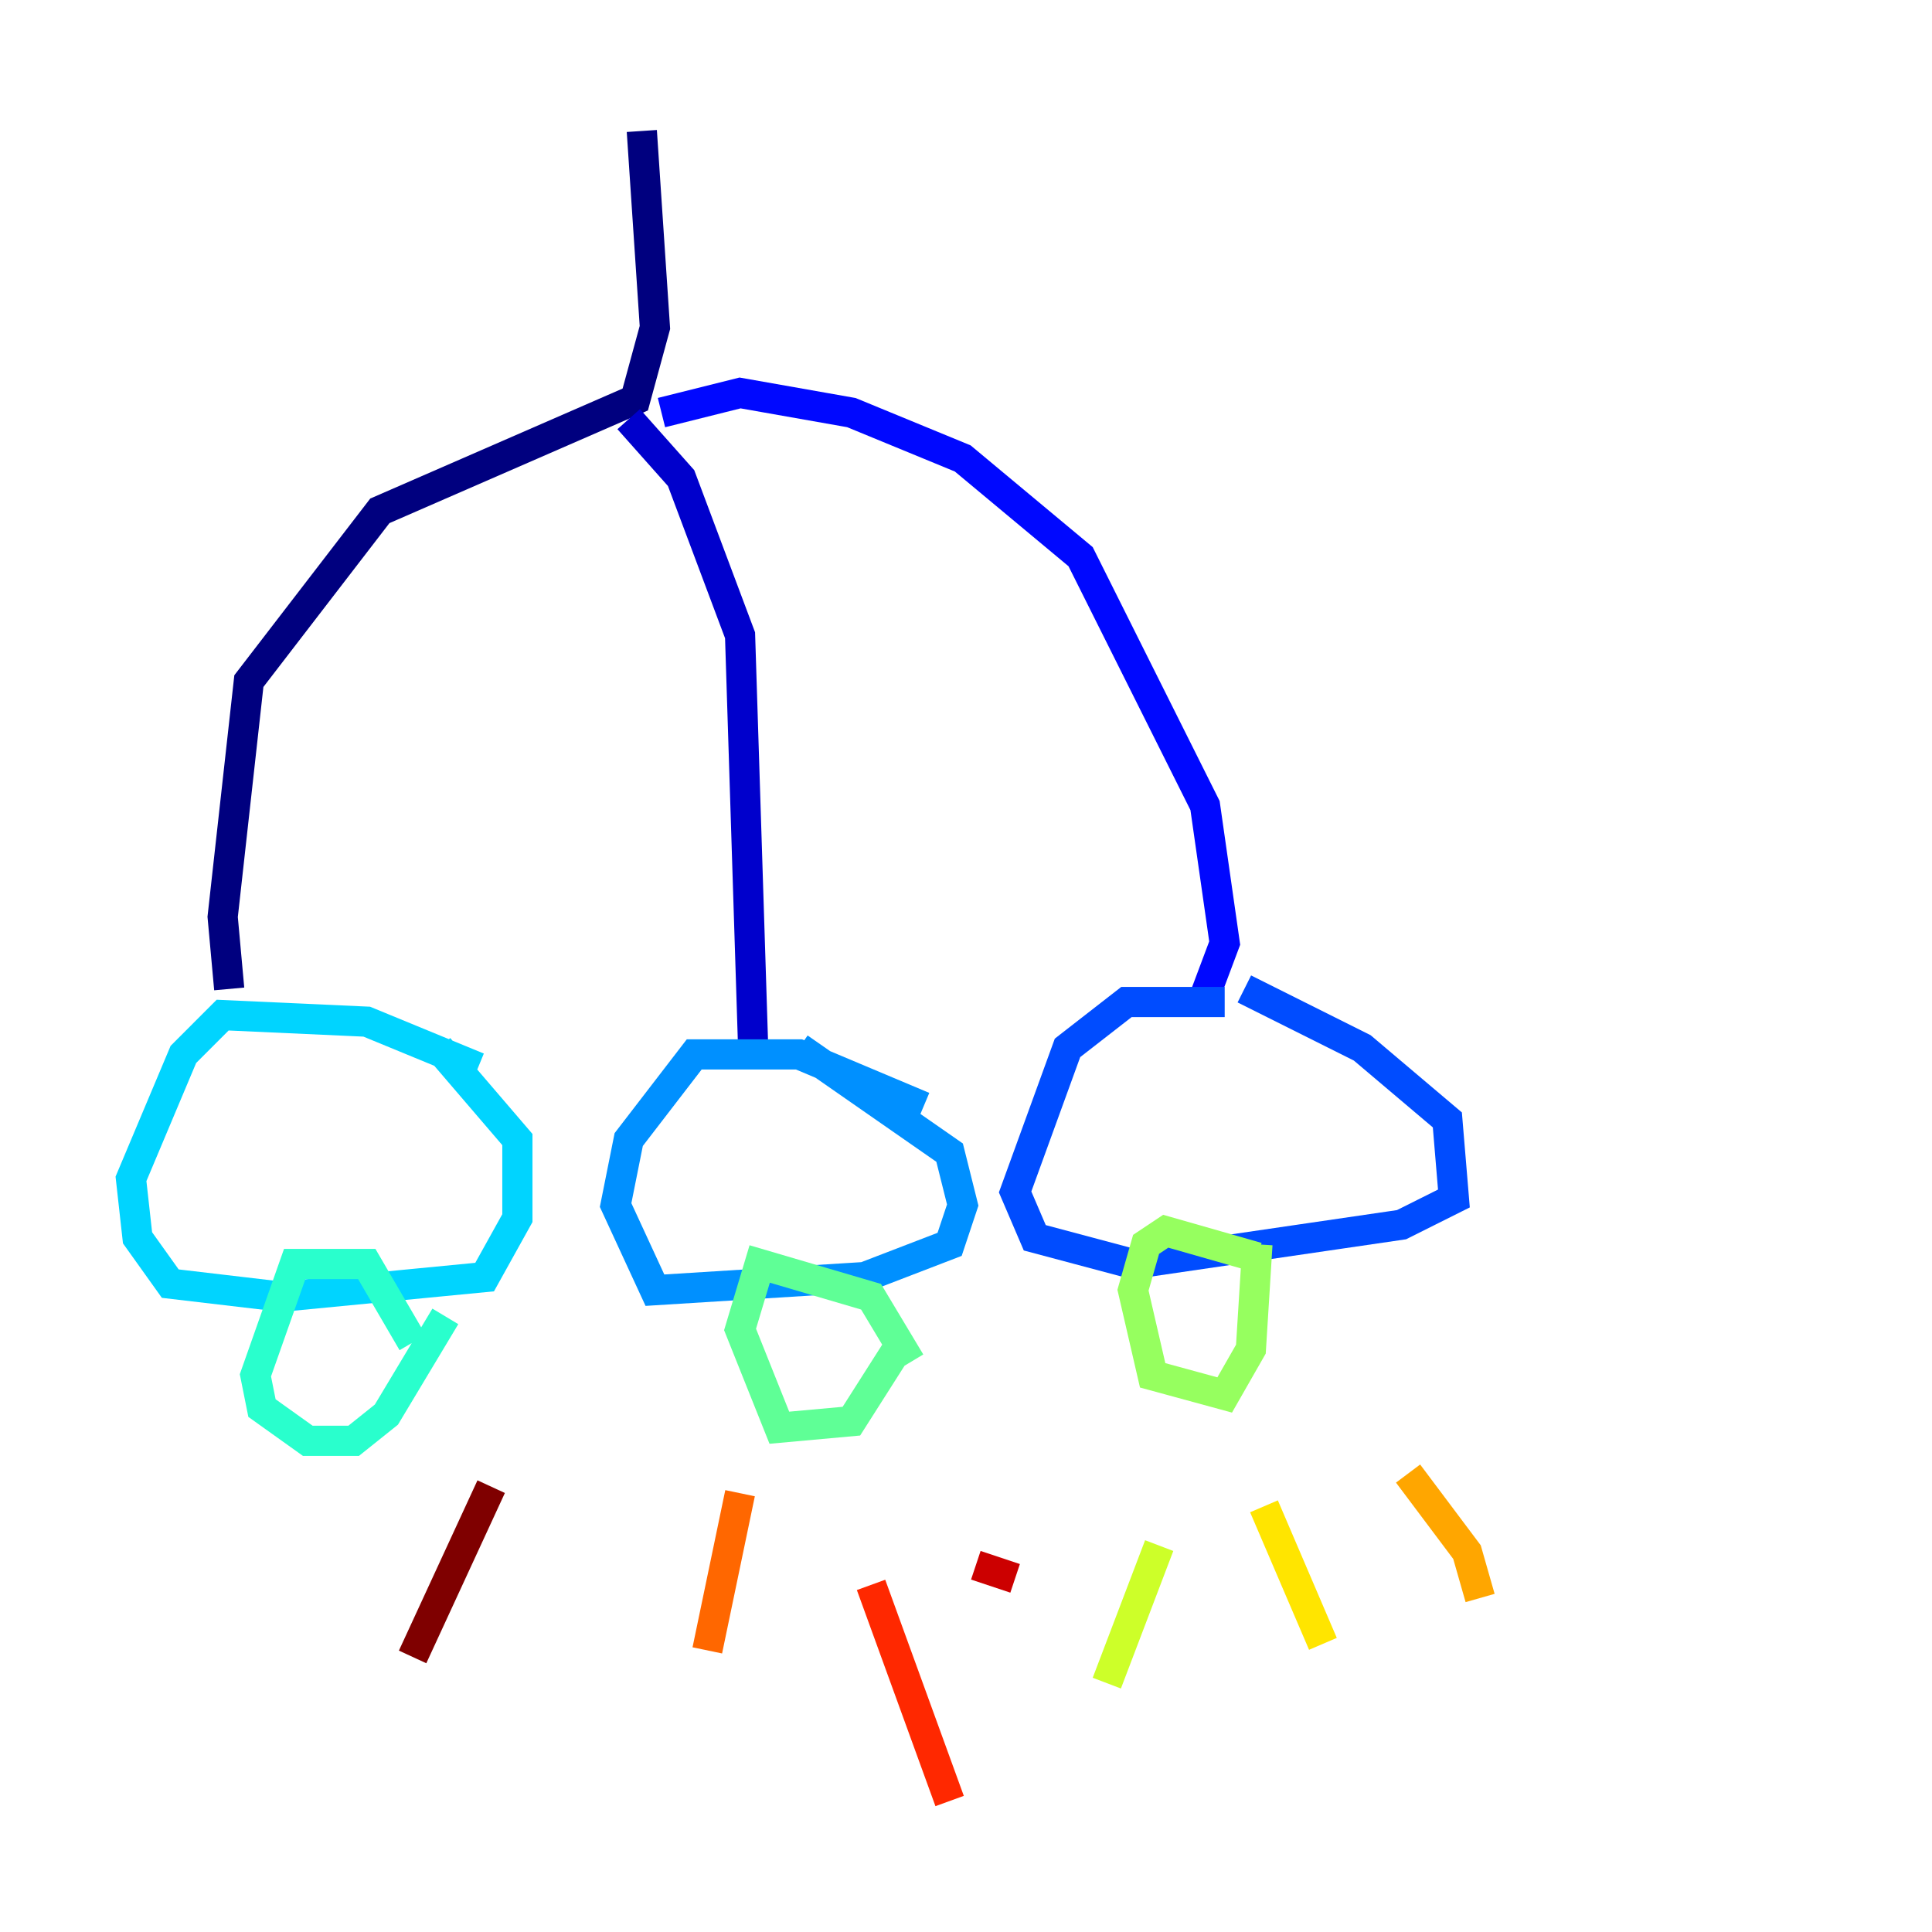 <?xml version="1.0" encoding="utf-8" ?>
<svg baseProfile="tiny" height="128" version="1.2" viewBox="0,0,128,128" width="128" xmlns="http://www.w3.org/2000/svg" xmlns:ev="http://www.w3.org/2001/xml-events" xmlns:xlink="http://www.w3.org/1999/xlink"><defs /><polyline fill="none" points="42.522,8.678 43.39,21.695 42.088,26.468 25.166,33.844 16.488,45.125 14.752,60.746 15.186,65.519" stroke="#00007f" stroke-width="2" /><polyline fill="none" points="41.654,27.77 45.125,31.675 49.031,42.088 49.898,69.424" stroke="#0000cc" stroke-width="2" /><polyline fill="none" points="43.824,27.336 49.031,26.034 56.407,27.336 63.783,30.373 71.593,36.881 79.837,53.37 81.139,62.481 79.837,65.953" stroke="#0008ff" stroke-width="2" /><polyline fill="none" points="81.139,66.386 74.63,66.386 70.725,69.424 67.254,78.969 68.556,82.007 75.064,83.742 92.854,81.139 96.325,79.403 95.891,74.197 90.251,69.424 82.441,65.519" stroke="#004cff" stroke-width="2" /><polyline fill="none" points="61.18,73.329 52.936,69.858 45.993,69.858 41.654,75.498 40.786,79.837 43.39,85.478 57.275,84.61 62.915,82.441 63.783,79.837 62.915,76.366 52.936,69.424" stroke="#0090ff" stroke-width="2" /><polyline fill="none" points="31.675,70.725 24.298,67.688 14.752,67.254 12.149,69.858 8.678,78.102 9.112,82.007 11.281,85.044 18.658,85.912 32.108,84.61 34.278,80.705 34.278,75.498 29.071,69.424" stroke="#00d4ff" stroke-width="2" /><polyline fill="none" points="27.336,88.949 24.298,83.742 19.525,83.742 16.922,91.119 17.356,93.288 20.393,95.458 23.43,95.458 25.6,93.722 29.505,87.214" stroke="#29ffcd" stroke-width="2" /><polyline fill="none" points="60.312,90.251 57.709,85.912 50.332,83.742 49.031,88.081 51.634,94.59 56.407,94.156 59.444,89.383" stroke="#5fff96" stroke-width="2" /><polyline fill="none" points="83.308,83.308 77.234,81.573 75.932,82.441 75.064,85.478 76.366,91.119 81.139,92.42 82.875,89.383 83.308,82.441" stroke="#96ff5f" stroke-width="2" /><polyline fill="none" points="76.8,102.4 73.329,111.512" stroke="#cdff29" stroke-width="2" /><polyline fill="none" points="83.742,99.797 87.647,108.909" stroke="#ffe500" stroke-width="2" /><polyline fill="none" points="93.288,97.627 97.193,102.834 98.061,105.871" stroke="#ffa600" stroke-width="2" /><polyline fill="none" points="49.031,98.929 46.861,109.342" stroke="#ff6700" stroke-width="2" /><polyline fill="none" points="57.709,105.003 62.915,119.322" stroke="#ff2800" stroke-width="2" /><polyline fill="none" points="64.651,103.702 67.254,104.57" stroke="#cc0000" stroke-width="2" /><polyline fill="none" points="32.542,98.495 27.336,109.776" stroke="#7f0000" stroke-width="2" /></svg>